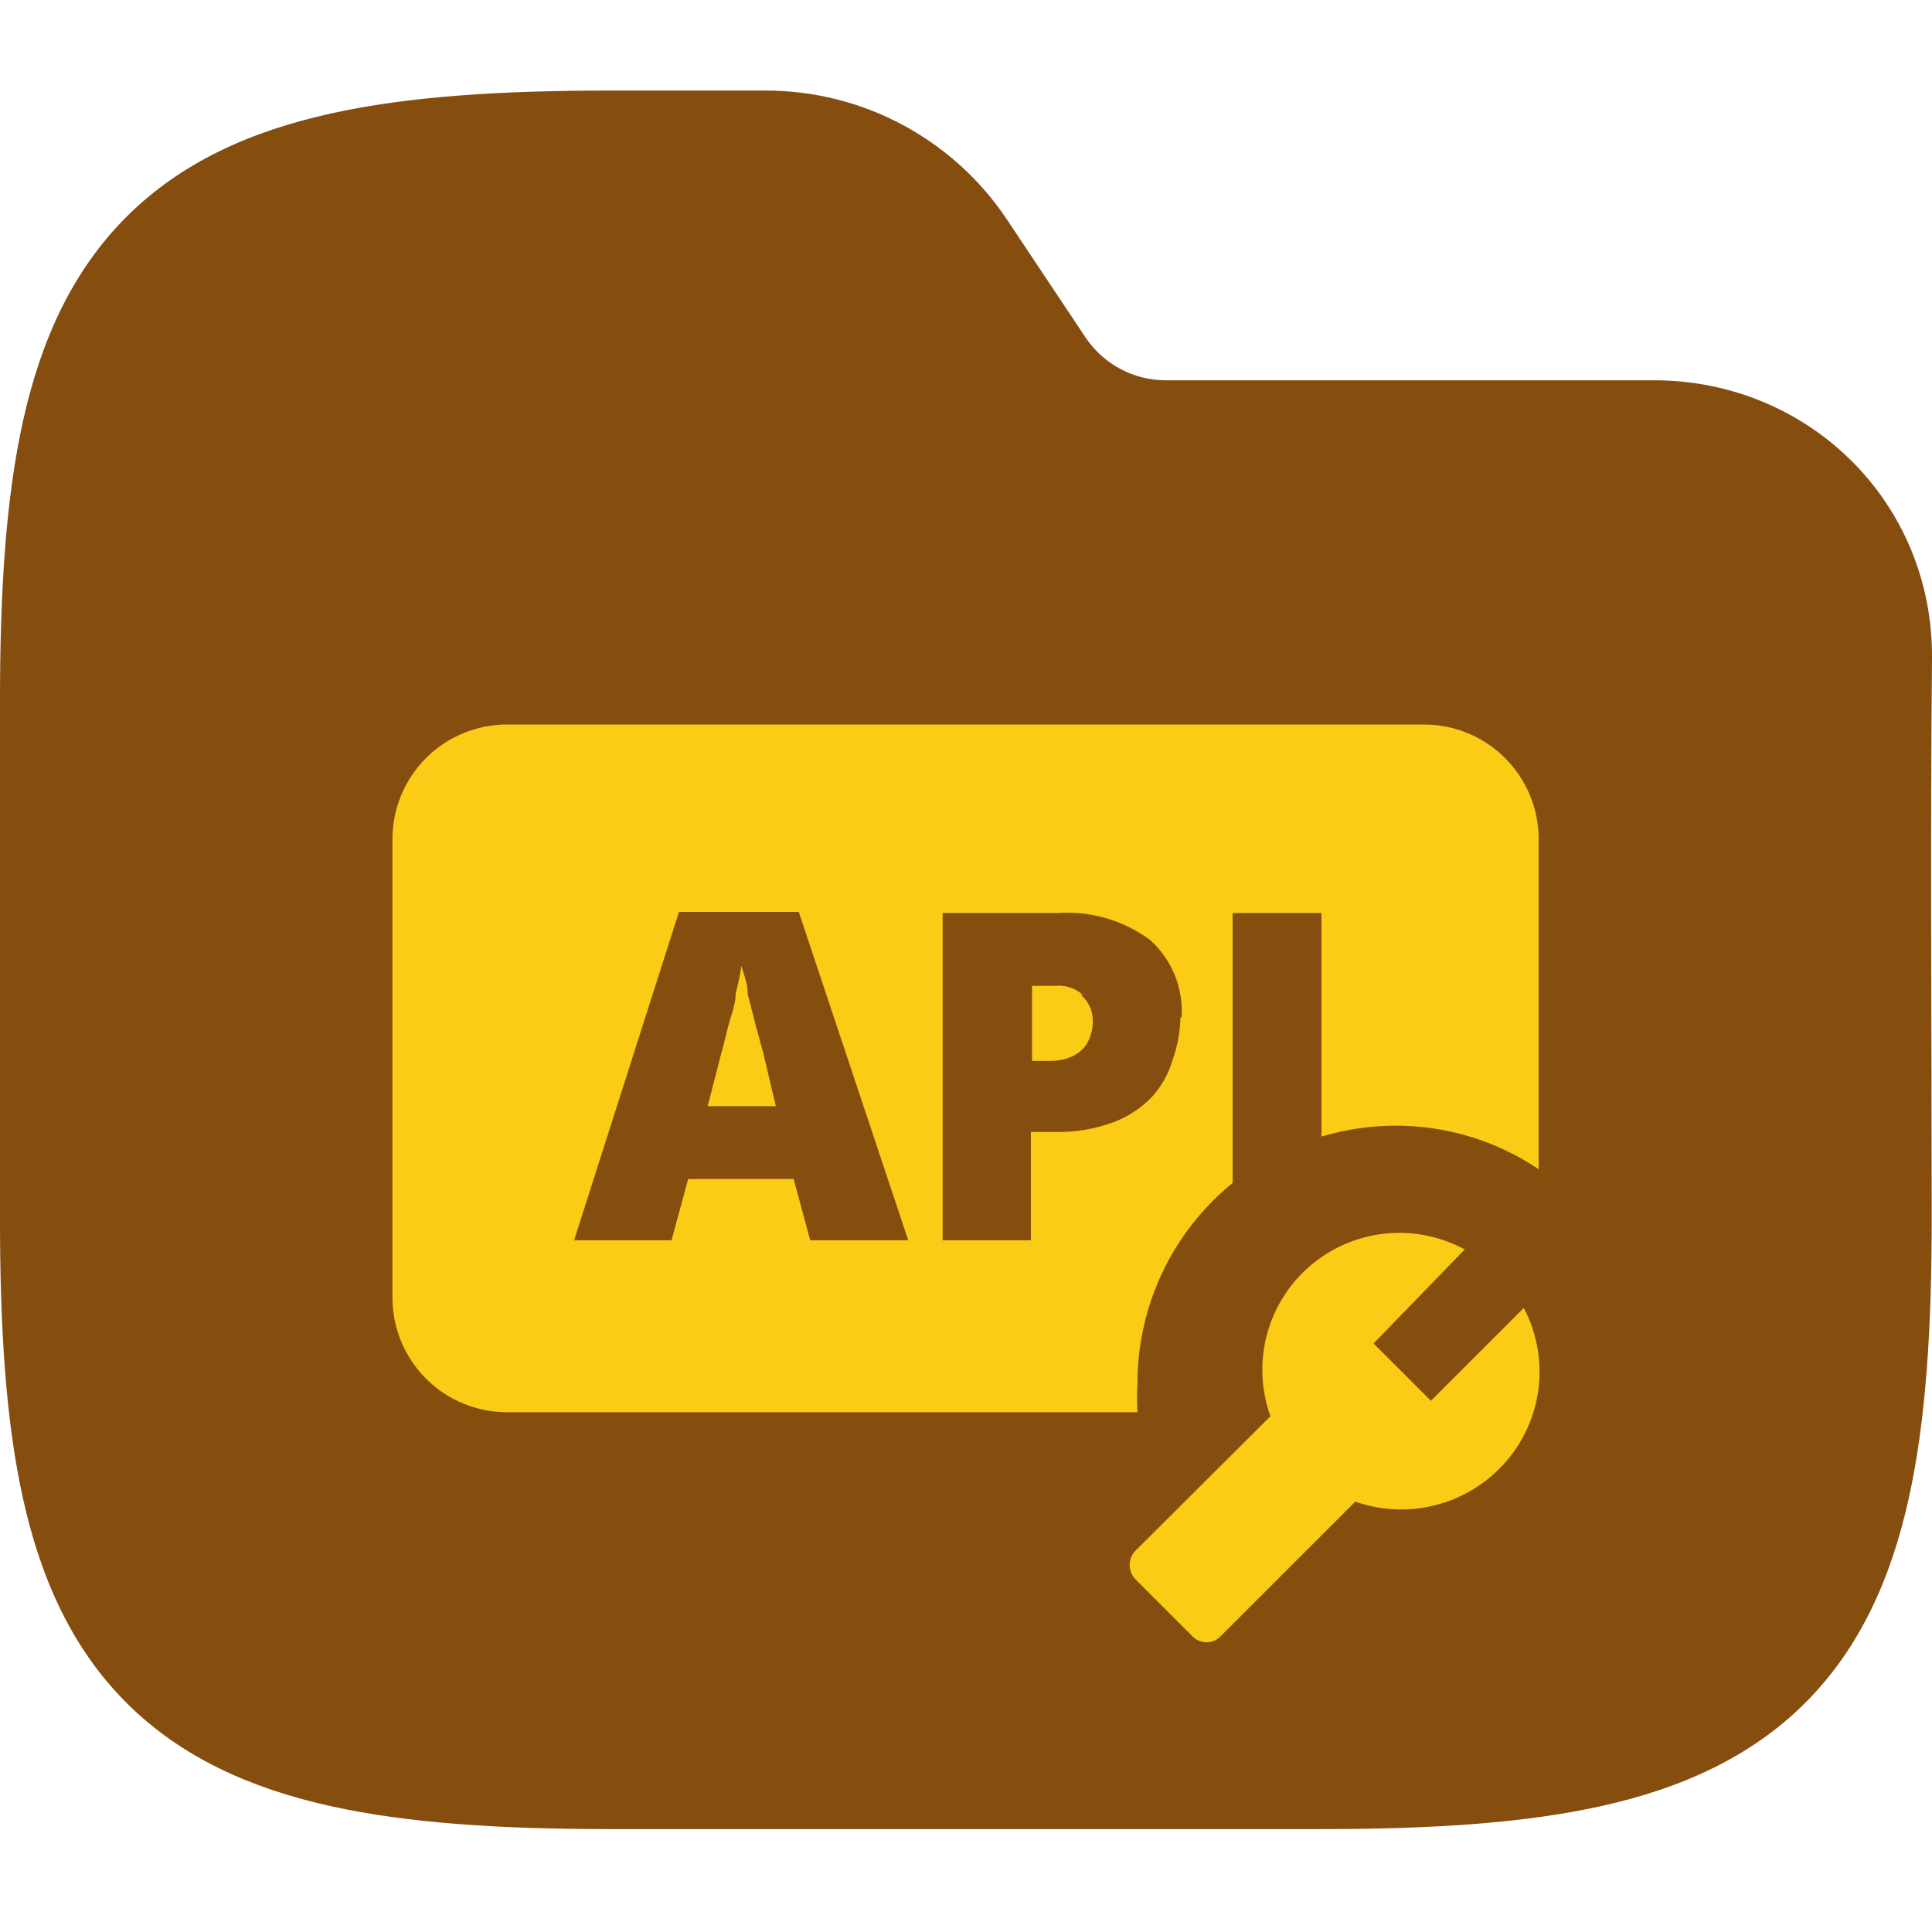 <svg width="64" height="64" viewBox="0 0 64 64" fill="none" xmlns="http://www.w3.org/2000/svg">
<g clip-path="url(#clip0_715_2539)">
<path fill-rule="evenodd" clip-rule="evenodd" d="M10.941 3.764C13.534 3.187 16.623 3 20.195 3H25.371C28.58 3 31.577 4.604 33.358 7.274L35.957 11.174C36.551 12.064 37.55 12.598 38.619 12.598H54.794C59.906 12.598 64.048 16.634 64 21.83C63.941 28.018 63.99 34.208 63.99 40.396C63.99 43.968 63.803 47.057 63.227 49.65C62.642 52.28 61.616 54.593 59.804 56.405C57.992 58.217 55.679 59.243 53.049 59.828C50.456 60.404 47.367 60.591 43.795 60.591H20.195C16.623 60.591 13.534 60.404 10.941 59.828C8.311 59.243 5.999 58.217 4.186 56.405C2.374 54.593 1.348 52.28 0.764 49.65C0.187 47.057 0 43.968 0 40.396V23.195C0 19.623 0.187 16.535 0.764 13.941C1.348 11.311 2.374 8.999 4.186 7.186C5.999 5.374 8.311 4.348 10.941 3.764Z" fill="#854D0E"/>
<path d="M49.641 48.681C49.029 49.284 48.259 49.704 47.42 49.892C46.581 50.08 45.706 50.028 44.895 49.744L40.433 54.205C40.373 54.268 40.301 54.318 40.221 54.352C40.141 54.386 40.055 54.403 39.968 54.403C39.881 54.403 39.795 54.386 39.715 54.352C39.636 54.318 39.563 54.268 39.503 54.205L37.605 52.307C37.487 52.18 37.422 52.014 37.422 51.842C37.422 51.669 37.487 51.503 37.605 51.377L42.085 46.915C41.773 46.049 41.732 45.11 41.966 44.22C42.201 43.33 42.7 42.533 43.398 41.934C44.096 41.335 44.96 40.962 45.875 40.865C46.79 40.768 47.713 40.951 48.521 41.39L45.502 44.504L47.401 46.402L50.477 43.327C50.932 44.19 51.096 45.178 50.946 46.142C50.795 47.106 50.338 47.997 49.641 48.681ZM50.97 27.797V38.732C49.567 37.789 47.914 37.287 46.224 37.289C45.395 37.292 44.57 37.414 43.775 37.65V30.246H40.832V39.188C39.845 39.991 39.05 41.004 38.505 42.154C37.959 43.304 37.678 44.56 37.681 45.833C37.661 46.149 37.661 46.466 37.681 46.782H16.797C15.79 46.782 14.824 46.382 14.112 45.67C13.4 44.958 13 43.992 13 42.985V27.797C13 26.79 13.4 25.824 14.112 25.112C14.824 24.4 15.79 24 16.797 24H47.173C48.18 24 49.146 24.4 49.858 25.112C50.57 25.824 50.97 26.79 50.97 27.797ZM30.087 41.087L26.46 30.208H22.492L19.018 41.087H22.246L22.796 39.055H26.29L26.84 41.087H30.087ZM39.142 33.701C39.173 33.223 39.096 32.744 38.915 32.3C38.734 31.856 38.455 31.459 38.098 31.138C37.212 30.483 36.121 30.167 35.023 30.246H31.226V41.087H34.149V37.498H34.985C35.632 37.509 36.276 37.4 36.883 37.176C37.364 36.995 37.799 36.71 38.155 36.34C38.472 35.992 38.706 35.577 38.839 35.125C39.004 34.668 39.094 34.187 39.105 33.701H39.142ZM25.283 34.878L25.055 34.043L24.771 32.942C24.771 32.543 24.619 32.239 24.562 31.993C24.515 32.3 24.451 32.604 24.372 32.904C24.372 33.265 24.22 33.625 24.125 33.986C24.03 34.347 23.973 34.632 23.897 34.878L23.442 36.644H25.701L25.283 34.878ZM35.896 32.98C35.77 32.861 35.621 32.77 35.457 32.714C35.293 32.659 35.119 32.639 34.947 32.657H34.187V35.144H34.776C35.017 35.15 35.256 35.105 35.478 35.011C35.687 34.927 35.866 34.781 35.991 34.594C36.138 34.354 36.21 34.077 36.2 33.796C36.2 33.632 36.162 33.469 36.09 33.321C36.017 33.173 35.912 33.043 35.782 32.942L35.896 32.98Z" fill="#FACC15"/>
</g>
<defs>
<clipPath id="clip0_715_2539">
<rect width="64" height="64" fill="white"/>
</clipPath>
</defs>
</svg>
